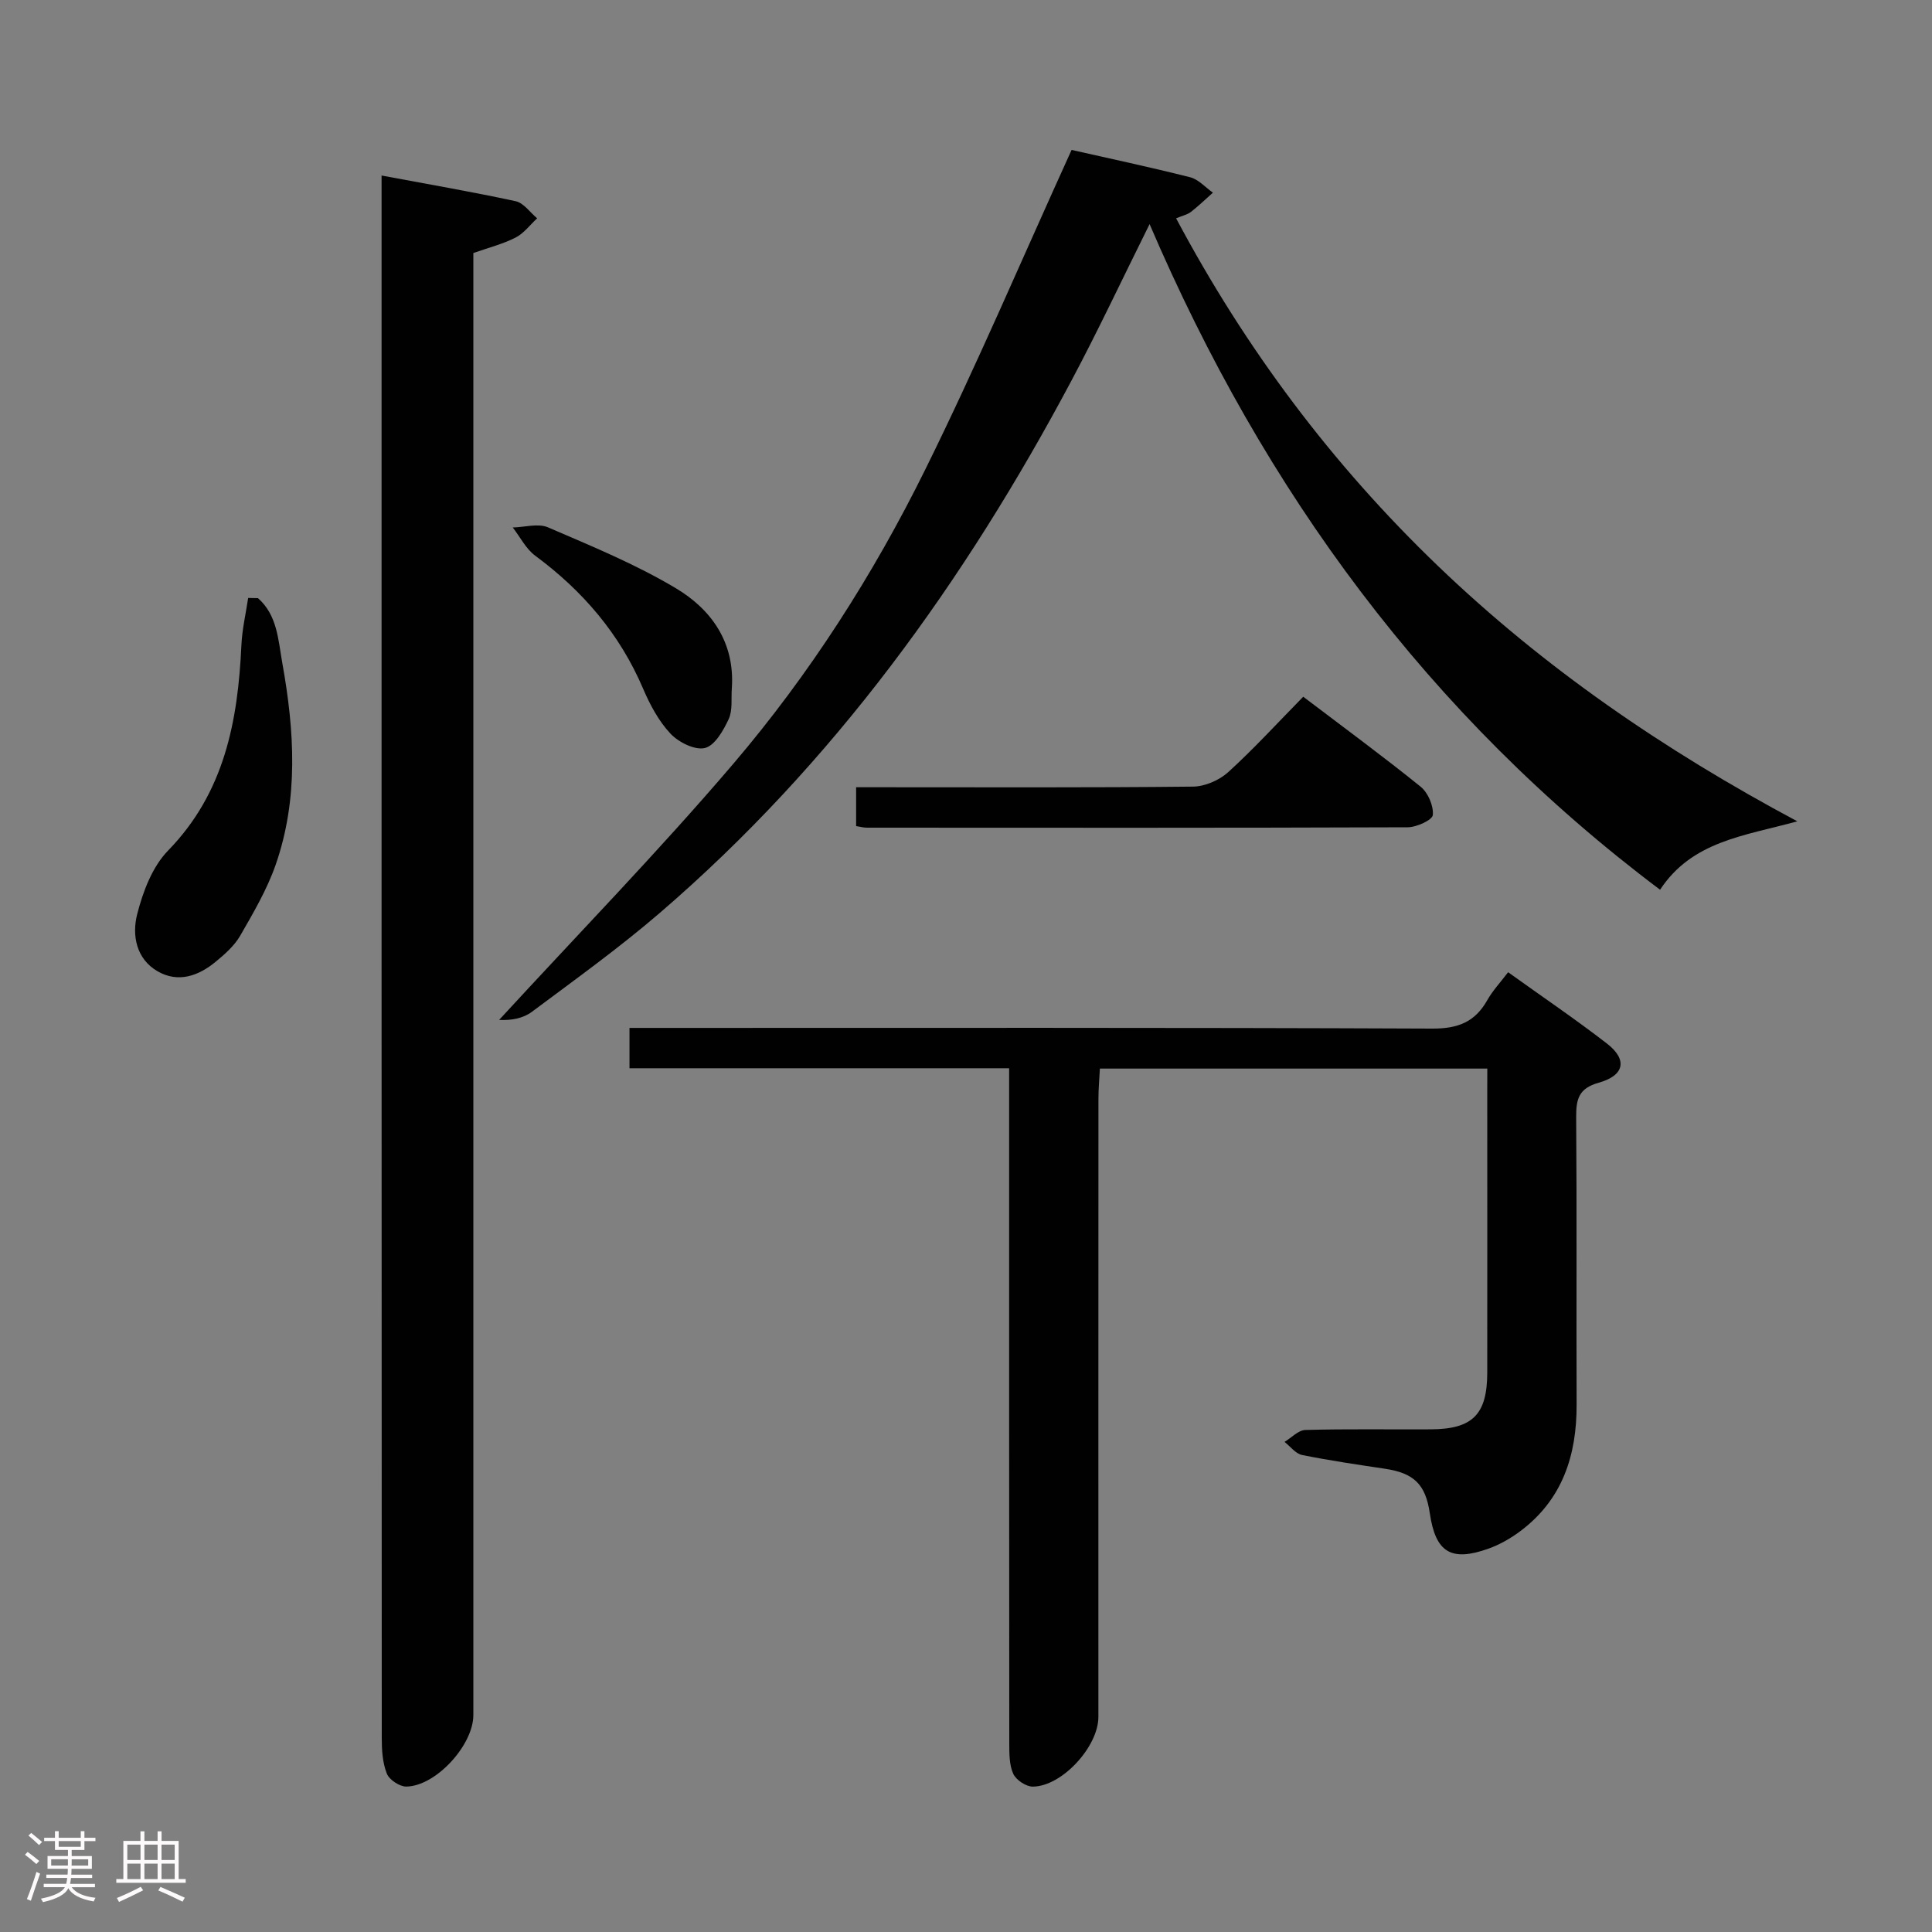 <svg enable-background="new 0 0 400 400" viewBox="0 0 400 400" xmlns="http://www.w3.org/2000/svg"><rect x="0" y="0" width="400" height="400" fill="#808080" stroke="none"/><path d="m5.17 384 .55-.58c.85.61 1.65 1.24 2.4 1.87l-.59.64c-.83-.73-1.62-1.38-2.36-1.93m1.22 9.53-.82-.34c.71-1.76 1.37-3.64 1.98-5.63.24.13.5.25.76.36-.6 1.67-1.24 3.54-1.92 5.61m-.5-13.5.57-.54c.56.44 1.31 1.06 2.26 1.87l-.64.64c-.68-.66-1.41-1.32-2.19-1.97m3.25.46h2.24v-1.36h.77v1.36h4.57v-1.36h.76v1.36h2.28v.69h-2.28v1.84h-2.64v1.26h4.18v2.64h-4.21c0 .45-.02.86-.05 1.21h4.32v.69h-4.38c-.04.34-.1.75-.19 1.22h5.15v.69h-4.82c.87 1.19 2.51 1.92 4.93 2.19-.17.31-.3.57-.37.76-2.77-.49-4.52-1.41-5.26-2.76-.56 1.26-2.3 2.23-5.24 2.9-.12-.24-.26-.48-.43-.72 2.73-.55 4.38-1.34 4.96-2.38h-4.38v-.69h4.65c.1-.38.17-.79.21-1.22h-4.32v-.69h4.4c.03-.34.05-.75.05-1.21h-4.2v-2.64h4.23v-1.26h-2.69v-1.84h-2.24zm1.46 4.46v1.29h3.45c.01-.4.02-.57.01-.53v-.32-.45h-3.46zm1.55-2.59h4.57v-1.19h-4.57zm6.11 2.59h-3.42v.77c-.02.19-.01.37-.02.53h3.44z" fill="#fcfafa"/><path d="m32.63 379.16h.82v1.98h3.54v7.89h1.46v.78h-14.37v-.78h1.46v-7.89h3.54v-1.98h.82v1.98h2.73zm-3.49 11.48.5.73c-1.61.82-3.28 1.63-5 2.41-.13-.27-.28-.55-.44-.82 1.75-.72 3.4-1.49 4.94-2.32m-2.78-5.55h2.73v-3.18h-2.73zm0 3.95h2.73v-3.2h-2.73zm3.54-3.95h2.73v-3.18h-2.73zm0 3.95h2.73v-3.2h-2.73zm7.89 4.68c-1.84-.92-3.51-1.7-5.02-2.32l.45-.73c1.89.8 3.57 1.55 5.04 2.23zm-1.62-11.81h-2.73v3.18h2.73zm-2.73 7.13h2.73v-3.2h-2.73z" fill="#fcfafa"/><g fill="#010102"><path d="m307.93 221.24c-27.02 0-53.31 0-80.21 0-.11 2.12-.3 4.19-.3 6.27-.02 42.65-.01 85.31-.01 127.96 0 6.15-7.55 14.41-13.6 14.43-1.39 0-3.45-1.38-4.03-2.66-.84-1.85-.81-4.19-.82-6.32-.04-44.49-.03-88.97-.03-133.46 0-1.96 0-3.92 0-6.29-26.44 0-52.36 0-78.6 0 0-2.83 0-5.23 0-8.35h5.74c53.48 0 106.97-.09 160.45.14 5.3.02 8.83-1.33 11.39-5.86 1.12-1.99 2.73-3.7 4.33-5.81 7.04 5.05 13.9 9.7 20.45 14.76 4.29 3.31 3.69 6.6-1.68 8.11-4.18 1.17-4.7 3.42-4.68 7.13.15 19.83.02 39.65.09 59.48.04 10.54-2.92 19.7-11.67 26.25-1.97 1.47-4.21 2.76-6.52 3.59-7.81 2.81-11.02.8-12.21-7.34-.88-5.96-3.28-8.28-9.27-9.18-5.74-.86-11.48-1.7-17.17-2.85-1.34-.27-2.43-1.77-3.63-2.71 1.43-.86 2.85-2.43 4.31-2.47 8.66-.24 17.32-.08 25.99-.13 8.66-.05 11.66-3.09 11.67-11.76.02-19.33 0-38.65 0-57.98.01-1.48.01-2.95.01-4.95z"/><path d="m79 36.34c9.66 1.81 18.76 3.37 27.77 5.32 1.66.36 2.97 2.32 4.44 3.54-1.47 1.36-2.75 3.11-4.47 3.99-2.63 1.34-5.57 2.08-8.74 3.2v6.36 296.35c0 6.2-7.76 14.72-13.89 14.79-1.38.01-3.52-1.41-4.02-2.68-.89-2.24-1.05-4.86-1.05-7.33-.05-105.94-.04-211.89-.04-317.83 0-1.64 0-3.28 0-5.71z"/><path d="m372.12 170.05c-11.14 3.04-21.8 4.12-28.42 14.16-47.88-35.99-81.98-82.44-105.69-137.81-5.62 11.3-10.6 21.92-16.1 32.26-22.14 41.65-49.36 79.44-85.33 110.37-8.44 7.26-17.52 13.78-26.45 20.45-1.79 1.34-4.23 1.82-6.79 1.68 16.2-17.63 32.93-34.8 48.46-53 15.8-18.53 28.97-39.1 39.75-60.92 10.65-21.54 20.07-43.69 30.31-66.2 7.52 1.7 16.08 3.52 24.55 5.66 1.73.44 3.15 2.09 4.71 3.19-1.51 1.34-2.97 2.75-4.56 3.99-.73.56-1.74.77-3.06 1.32 14.41 27.07 32.33 50.97 54.24 72 21.9 21.01 46.6 38.01 74.38 52.85z"/><path d="m269.82 144.25c8.52 6.47 16.56 12.37 24.31 18.63 1.53 1.24 2.7 3.96 2.52 5.86-.1 1.04-3.36 2.53-5.2 2.54-37.33.14-74.67.1-112 .08-.64 0-1.28-.18-2.2-.32 0-2.52 0-4.94 0-8.05h5.26c21.5 0 43 .1 64.5-.13 2.46-.03 5.41-1.31 7.26-2.98 5.28-4.8 10.11-10.09 15.55-15.63z"/><path d="m53.41 123.84c4.02 3.54 4.18 8.65 5.04 13.44 2.52 14.03 3.4 28.09-1.39 41.8-1.79 5.11-4.6 9.91-7.32 14.63-1.21 2.1-3.19 3.85-5.1 5.42-3.55 2.93-7.73 4.42-11.99 1.98-4.49-2.58-5.35-7.53-4.25-11.83 1.19-4.67 3.13-9.82 6.39-13.17 11.7-12.01 14.46-26.8 15.19-42.53.15-3.28.91-6.52 1.4-9.78.67 0 1.35.02 2.03.04z"/><path d="m151.52 142.46c-.17 2.16.2 4.56-.65 6.41-1.09 2.35-2.86 5.48-4.91 5.99-2.06.52-5.45-1.17-7.13-2.95-2.44-2.59-4.25-5.98-5.67-9.3-4.84-11.35-12.49-20.27-22.34-27.55-1.94-1.43-3.13-3.88-4.66-5.85 2.45-.05 5.24-.91 7.29-.03 8.96 3.86 18.08 7.6 26.43 12.58 7.4 4.4 12.28 11.25 11.64 20.7z"/></g></svg>